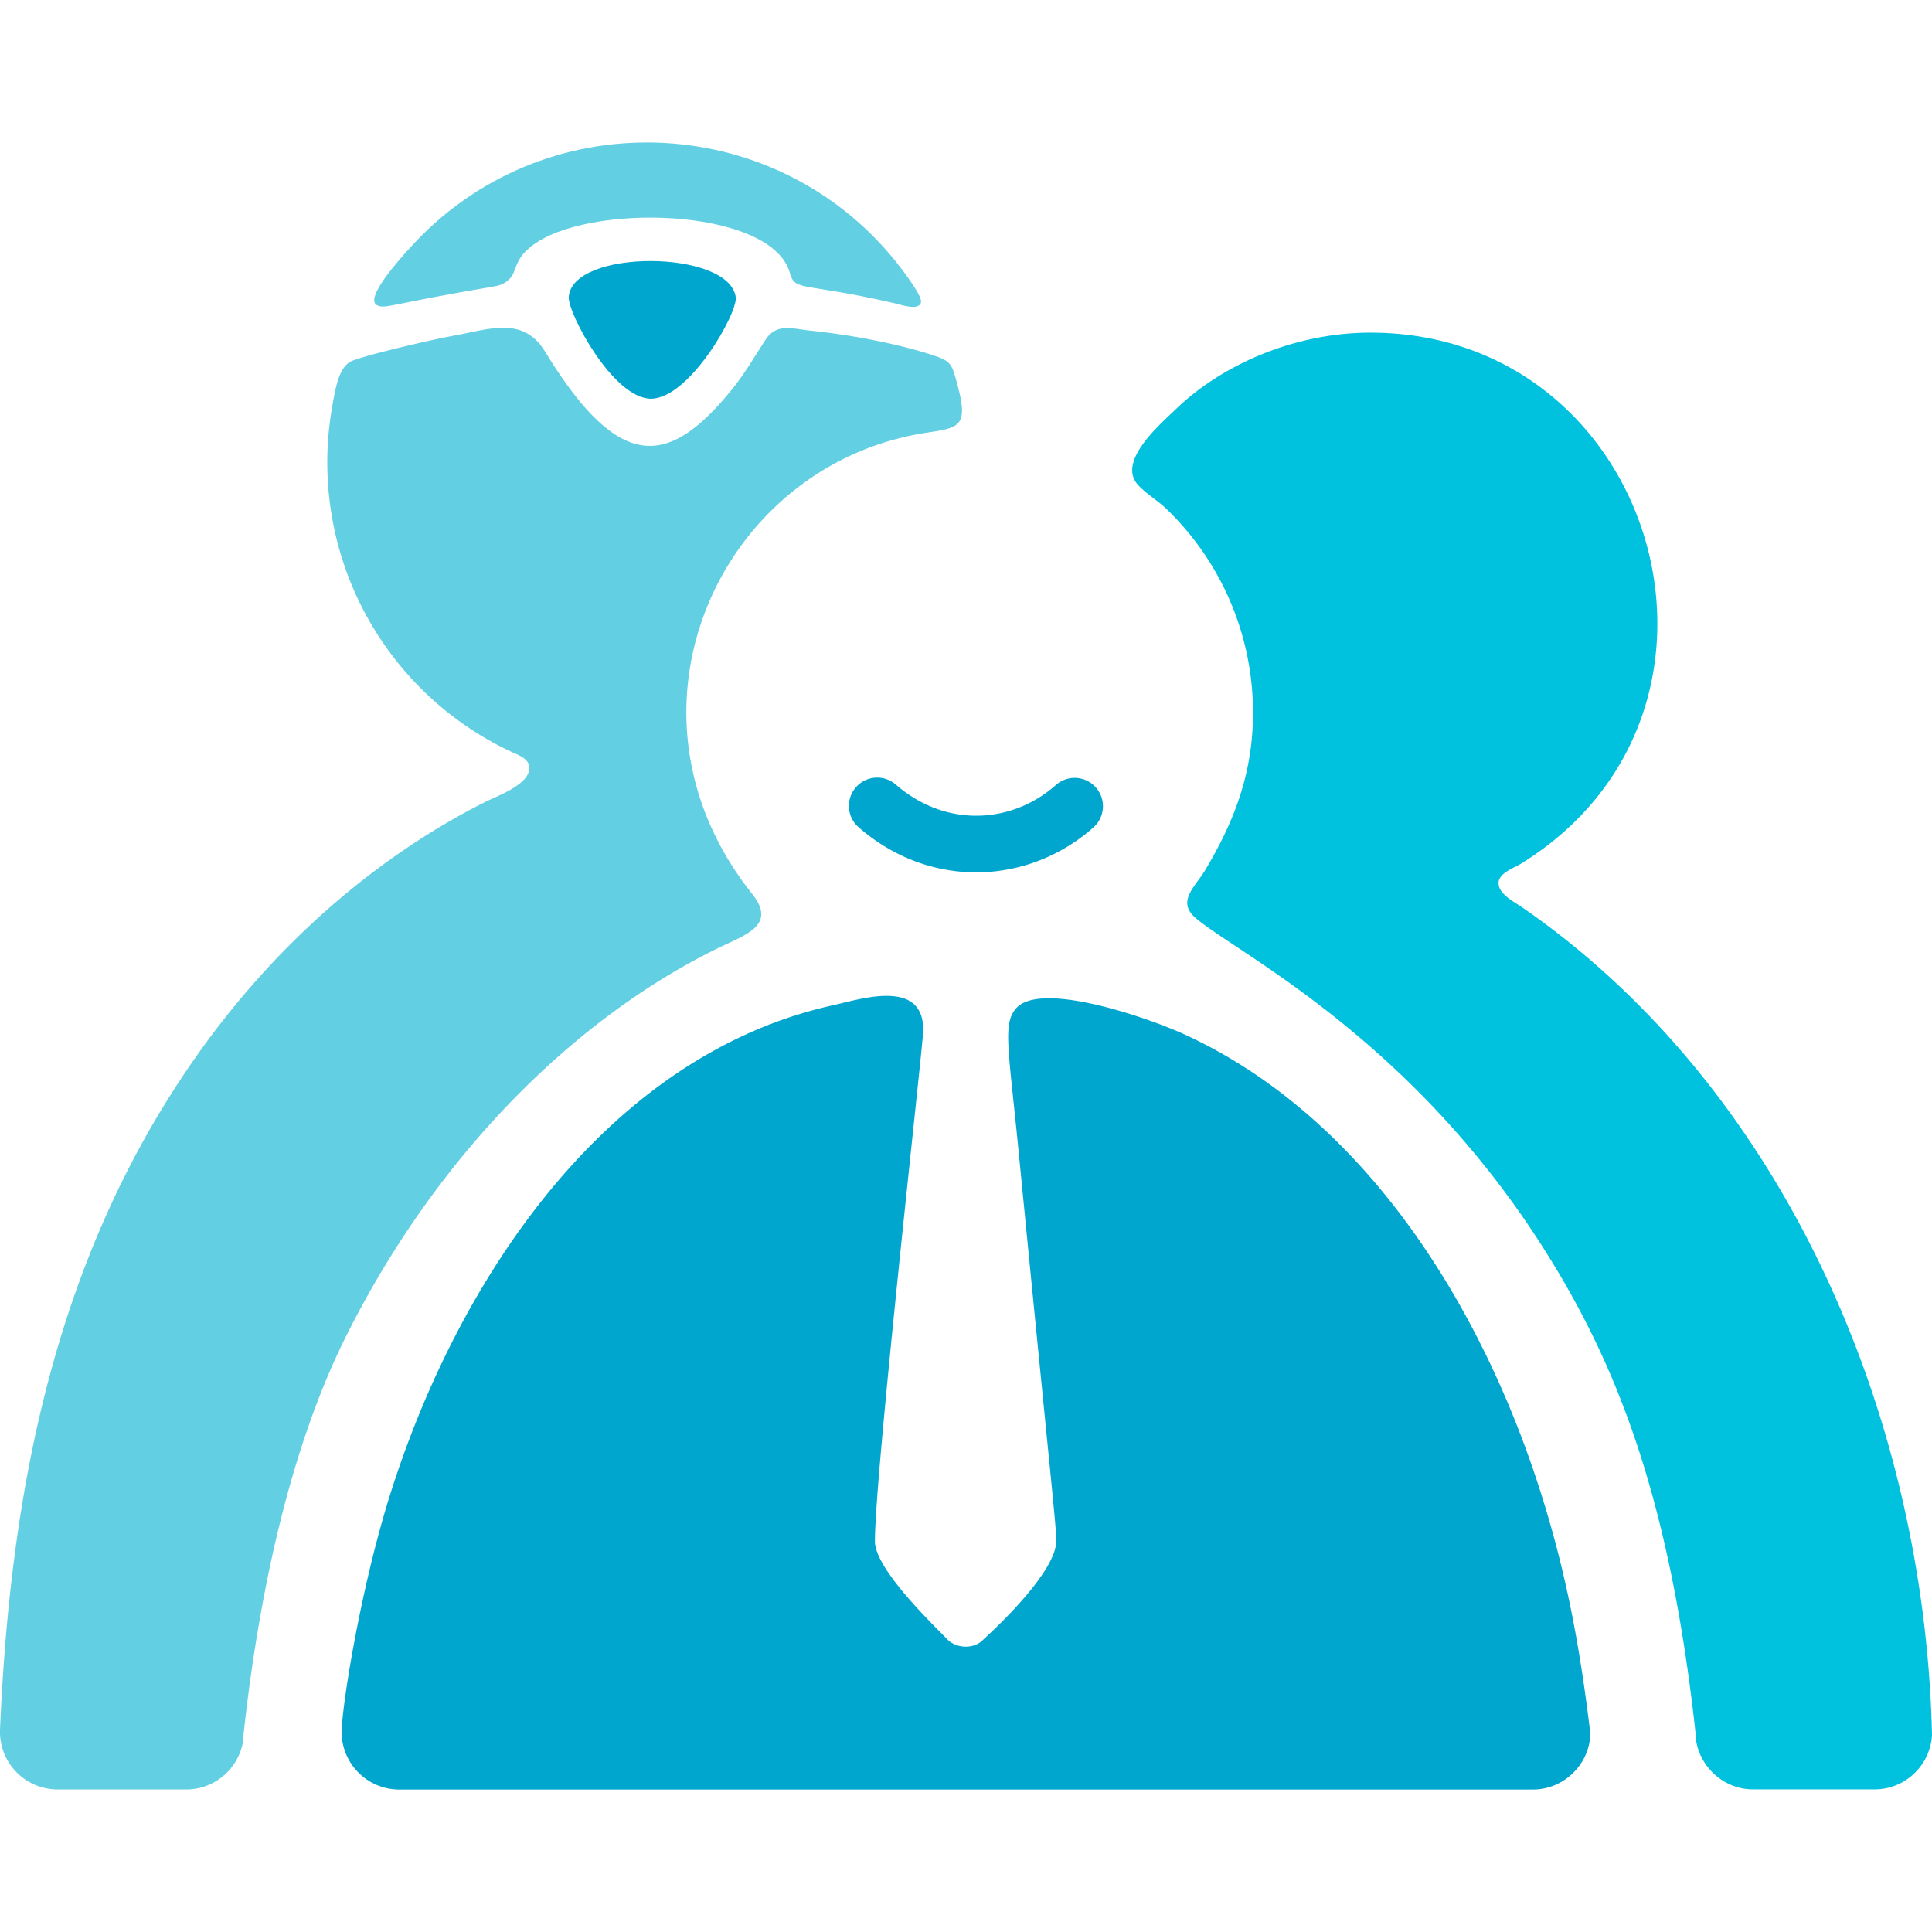 <?xml version="1.0" ?>
<svg xmlns="http://www.w3.org/2000/svg" viewBox="0 0 68.25 68.25">
	<style>
		.cls0 { fill: #00a6ce; }
		.cls1 { fill: #63cfe3; }
		.cls2 { fill: #00c1de; }
		.cls3 { fill: #03abd5; }
	</style>
	<path d="M 30.344,29.235 A 1.0,1.0 0.0 1,1 31.654,27.724 C 33.424,29.256 35.754,29.102 37.3,27.732 A 1,1 0.0 1,1 38.626,29.23 C 36.339,31.258 32.876,31.433 30.344,29.235 L 30.344,29.235" class="cls0"/>
	<path d="M 17.993,9.86 C 18.287,9.557 18.133,9.214 18.757,8.711 C 20.705,7.141 27.249,7.322 27.901,9.636 C 28.091,10.313 28.301,9.954 31.614,10.716 C 31.809,10.761 32.481,11.001 32.537,10.669 C 32.577,10.43 31.825,9.464 31.674,9.275 C 27.35,3.853 19.119,3.553 14.428,8.815 C 14.21,9.059 12.855,10.531 13.314,10.78 C 13.6,10.934 13.809,10.729 17.462,10.118 C 17.689,10.079 17.862,9.995 17.993,9.861 L 17.993,9.86" class="cls1"/>
	<path d="M 22.996,14.085 C 24.346,14.088 26.07,11.059 25.991,10.496 C 25.755,8.812 20.207,8.783 20.092,10.492 C 20.054,11.053 21.654,14.084 22.996,14.085" class="cls0"/>
	<path d="M 33.751,13.332 C 33.628,12.903 33.555,12.761 33.119,12.604 C 32.693,12.453 31.051,11.934 28.602,11.677 C 27.973,11.611 27.436,11.414 27.053,11.989 C 26.665,12.572 26.328,13.172 25.885,13.722 C 23.63,16.517 21.893,16.73 19.255,12.421 C 18.479,11.153 17.282,11.633 16.033,11.858 C 15.189,12.011 12.695,12.594 12.373,12.781 C 11.97,13.015 11.852,13.681 11.723,14.441 A 11.283,11.283 0.0 0,0 18.049,26.552 C 18.329,26.684 18.751,26.814 18.694,27.198 C 18.612,27.753 17.532,28.131 17.102,28.349 C 13.349,30.247 9.698,33.328 6.813,37.489 C 1.967,44.472 0.37,52.538 0.002,61.065 A 2.037,2.037 0.0 0,0 2.035,63.215 L 6.576,63.215 C 7.548,63.215 8.356,62.535 8.565,61.629 C 9.056,56.898 10.103,51.449 12.229,47.197 C 15.573,40.511 20.584,35.801 25.444,33.456 C 26.364,33.011 27.444,32.672 26.569,31.575 C 21.407,25.102 25.455,16.363 32.772,15.28 C 33.985,15.1 34.238,15.03 33.751,13.332 L 33.751,13.332" class="cls1"/>
	<path d="M 53.807,32.077 C 53.493,31.858 52.95,31.596 52.938,31.209 C 52.927,30.846 53.459,30.678 53.745,30.502 C 62.455,25.096 58.504,11.752 48.413,11.752 C 45.716,11.752 43.157,12.898 41.56,14.435 C 41.015,14.96 39.444,16.29 40.197,17.125 C 40.48,17.439 40.893,17.677 41.202,17.974 A 9.993,9.993 0.0 0,1 44.264,25.172 C 44.264,27.262 43.634,28.973 42.567,30.75 C 42.219,31.329 41.554,31.849 42.239,32.432 C 43.705,33.679 49.848,36.66 54.594,44.203 C 57.035,48.083 58.971,52.754 59.897,61.219 C 59.897,62.219 60.759,63.212 61.934,63.212 L 66.22,63.212 C 67.303,63.212 68.18,62.367 68.25,61.303 C 67.998,50.044 63.037,38.471 53.807,32.077 L 53.807,32.077" class="cls2"/>
	<path d="M 34.681,58.032 C 34.663,58.039 34.649,58.051 34.63,58.059 C 34.648,58.05 34.661,58.039 34.681,58.032" class="cls3"/>
	<path d="M 56.179,61.218 C 55.832,58.364 55.39,55.813 54.494,52.934 C 52.401,46.2 48.234,39.48 41.856,36.547 C 40.59,35.965 36.758,34.627 35.893,35.623 C 35.416,36.173 35.625,37.011 35.99,40.736 C 37.154,52.635 37.31,53.861 37.313,54.431 C 37.32,55.523 35.149,57.544 34.727,57.928 C 34.419,58.257 33.781,58.255 33.445,57.892 C 33.11,57.529 30.91,55.464 30.908,54.452 C 30.904,52.044 32.606,36.931 32.614,36.417 C 32.644,34.545 30.405,35.294 29.404,35.517 C 21.482,37.281 16.159,45.13 13.737,52.941 C 12.784,56.013 12.135,59.882 12.07,61.081 A 2.039,2.039 0.0 0,0 14.102,63.218 L 54.147,63.218 C 55.291,63.217 56.179,62.269 56.179,61.218 L 56.179,61.218" class="cls0"/>
</svg>